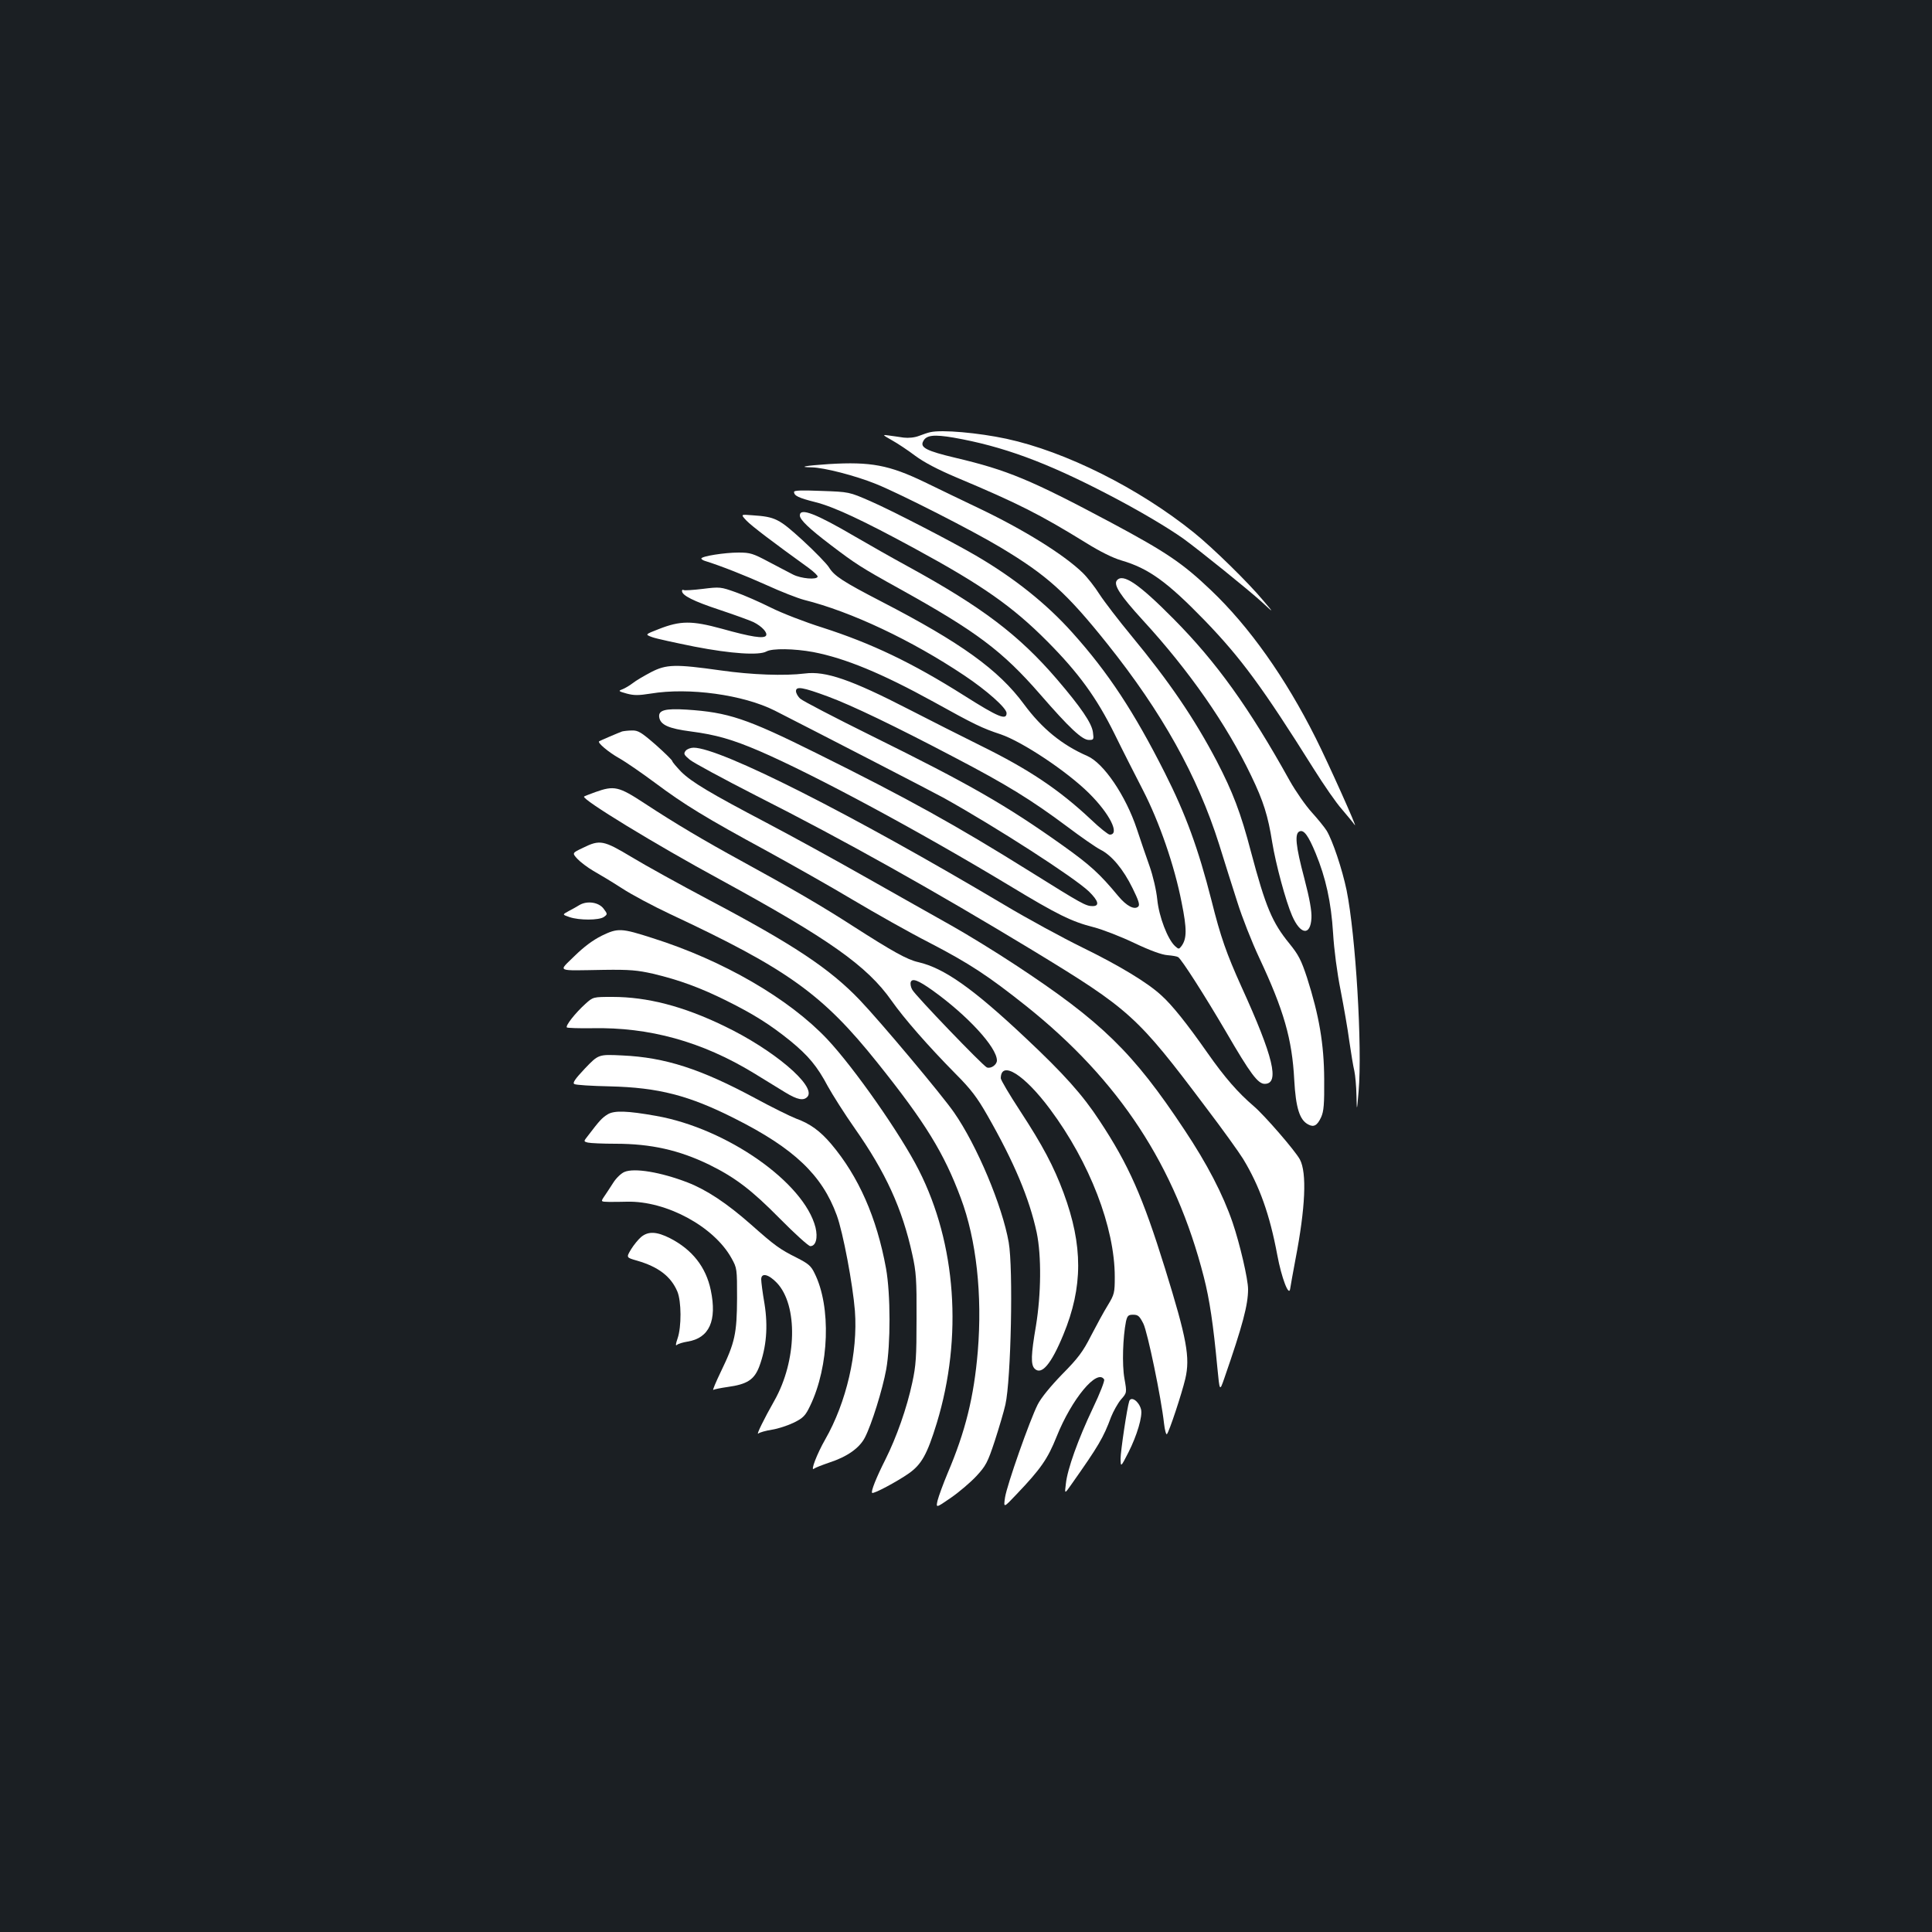 <?xml version="1.0" standalone="no"?>
<!DOCTYPE svg PUBLIC "-//W3C//DTD SVG 20010904//EN"
 "http://www.w3.org/TR/2001/REC-SVG-20010904/DTD/svg10.dtd">
<svg version="1.0" xmlns="http://www.w3.org/2000/svg"
 width="1000pt" height="1000pt" viewBox="0 0 1000 1000"
 preserveAspectRatio="xMidYMid meet">
<rect width="100%" height="100%" fill="#1b1f23"/>
<g transform="translate(0,1000) scale(0.1,-0.1)"
fill="#ffffff" stroke="none">
<path d="M4815 7763 c-11 -2 -37 -11 -58 -19 -23 -9 -54 -12 -80 -9 -23 4 -58
8 -77 11 -34 5 -34 4 17 -25 29 -16 83 -52 120 -80 46 -34 116 -71 213 -112
321 -135 433 -192 670 -338 72 -45 140 -79 185 -92 140 -41 236 -110 431 -311
187 -194 298 -344 564 -768 52 -83 117 -177 145 -208 27 -32 58 -69 67 -82 20
-29 -139 325 -202 450 -157 313 -344 577 -543 766 -146 139 -230 196 -516 349
-418 223 -538 272 -804 335 -152 36 -187 54 -168 87 16 31 55 35 156 18 256
-45 479 -127 800 -294 160 -83 308 -171 390 -229 84 -61 336 -264 405 -327 65
-60 65 -60 10 5 -80 96 -263 275 -360 353 -285 230 -665 420 -971 486 -145 31
-334 48 -394 34z"/>
<path d="M4291 7598 c-122 -8 -165 -16 -90 -17 64 -1 227 -43 333 -86 124 -50
503 -243 644 -328 242 -145 342 -235 553 -499 283 -354 467 -684 579 -1038 28
-91 71 -226 95 -301 23 -74 74 -204 113 -287 127 -271 170 -420 181 -632 8
-145 28 -207 72 -230 29 -16 47 -6 67 37 14 31 17 68 16 198 -1 181 -26 328
-89 525 -30 91 -44 118 -91 176 -89 109 -123 189 -199 475 -53 203 -95 311
-177 469 -116 221 -246 412 -441 648 -67 81 -142 179 -166 216 -24 38 -63 88
-88 112 -97 94 -306 224 -542 336 -80 38 -204 98 -276 133 -183 88 -278 106
-494 93z"/>
<path d="M4110 7454 c0 -20 23 -31 110 -53 96 -24 246 -94 518 -242 346 -188
503 -298 682 -478 163 -164 256 -292 349 -480 42 -86 109 -217 147 -291 84
-163 163 -390 200 -581 28 -138 27 -187 0 -225 -14 -18 -15 -18 -34 -1 -38 35
-83 151 -92 241 -5 49 -22 122 -40 173 -17 48 -47 135 -66 193 -57 171 -171
340 -256 377 -131 57 -235 142 -328 268 -131 178 -327 319 -737 531 -201 104
-245 133 -272 177 -11 18 -72 81 -135 139 -124 113 -142 123 -262 131 -61 5
-61 5 -30 -28 27 -28 132 -108 322 -245 27 -20 48 -40 46 -45 -5 -17 -85 -10
-127 11 -22 11 -80 42 -128 67 -79 42 -94 47 -154 47 -72 0 -193 -19 -193 -31
0 -3 8 -9 18 -12 84 -26 212 -77 321 -126 72 -33 159 -67 193 -76 244 -61 557
-209 829 -391 117 -78 219 -169 219 -195 0 -39 -43 -21 -220 91 -269 170 -479
270 -734 352 -89 28 -208 74 -266 103 -58 29 -140 65 -183 80 -76 27 -81 28
-169 17 -50 -6 -95 -9 -100 -6 -4 3 -8 1 -8 -5 0 -23 60 -53 193 -97 78 -26
158 -55 177 -64 44 -22 74 -55 65 -70 -11 -17 -76 -7 -230 36 -154 42 -213 42
-325 -2 -72 -28 -72 -28 -34 -42 22 -8 120 -29 219 -49 191 -37 334 -46 372
-25 30 17 144 15 242 -3 166 -32 355 -110 622 -257 213 -118 252 -137 349
-169 113 -39 342 -191 457 -305 107 -106 161 -214 107 -214 -8 0 -52 35 -97
78 -165 155 -322 260 -572 383 -99 49 -265 133 -370 187 -299 154 -432 200
-539 186 -105 -13 -275 -7 -436 16 -234 33 -281 32 -360 -9 -36 -19 -79 -44
-95 -57 -17 -13 -41 -27 -54 -32 -22 -8 -20 -10 23 -22 38 -10 60 -10 124 0
198 33 479 -6 642 -88 214 -109 823 -423 875 -452 276 -154 674 -411 751 -484
50 -49 57 -76 19 -76 -35 0 -56 12 -325 180 -381 238 -631 377 -1105 612 -362
180 -456 211 -671 225 -112 7 -147 -3 -142 -39 6 -40 49 -59 164 -74 131 -17
216 -42 354 -101 287 -124 831 -417 1295 -697 248 -150 321 -186 435 -215 47
-12 142 -49 211 -82 82 -39 143 -61 172 -63 25 -2 49 -6 55 -10 17 -10 136
-196 248 -387 126 -217 165 -269 200 -269 79 0 45 140 -120 502 -78 173 -108
258 -155 446 -69 271 -134 448 -242 662 -159 315 -293 519 -478 725 -134 150
-302 284 -501 400 -129 75 -437 234 -545 281 -110 48 -110 48 -253 53 -102 4
-142 3 -142 -5z m175 -1059 c122 -45 345 -152 655 -315 270 -141 398 -220 583
-358 73 -55 151 -109 173 -120 58 -29 118 -101 166 -199 30 -61 39 -86 30 -95
-19 -19 -60 1 -104 54 -97 117 -146 161 -286 261 -295 210 -482 317 -992 569
-190 94 -355 180 -367 191 -13 11 -23 29 -23 40 0 26 35 20 165 -28z"/>
<path d="M4140 7332 c0 -22 48 -68 160 -153 126 -96 158 -117 355 -226 398
-221 532 -321 728 -546 152 -175 218 -237 253 -237 25 0 26 2 21 40 -6 47 -62
129 -187 275 -196 228 -386 372 -765 580 -88 48 -213 119 -278 157 -205 120
-287 152 -287 110z"/>
<path d="M5781 6996 c-19 -23 18 -79 134 -206 240 -261 434 -540 561 -805 64
-133 87 -207 109 -345 18 -111 70 -305 103 -380 43 -99 95 -105 100 -12 2 36
-9 99 -37 206 -45 169 -51 233 -24 243 22 9 45 -22 83 -114 52 -126 80 -252
90 -413 5 -85 21 -207 39 -296 16 -83 37 -201 45 -263 9 -61 20 -130 26 -154
5 -23 10 -80 11 -127 2 -85 2 -85 11 20 20 230 -15 808 -62 1042 -23 110 -72
256 -103 308 -12 19 -47 62 -77 95 -31 34 -83 108 -115 165 -210 378 -379 613
-600 836 -182 184 -263 238 -294 200z"/>
<path d="M3220 6214 c-17 -6 -113 -47 -119 -51 -10 -7 48 -56 103 -87 34 -19
118 -77 188 -129 150 -112 261 -180 578 -352 129 -71 330 -184 445 -253 116
-69 293 -169 395 -221 208 -108 305 -172 500 -327 484 -386 774 -829 921
-1404 30 -117 49 -246 70 -469 12 -124 12 -124 36 -55 95 274 123 380 123 461
0 52 -42 233 -80 345 -50 146 -132 304 -250 481 -265 400 -428 559 -875 853
-100 66 -248 157 -330 203 -83 47 -283 159 -445 251 -162 92 -392 218 -510
280 -297 156 -390 212 -444 265 -25 26 -46 51 -46 55 0 5 -39 43 -86 85 -75
65 -91 75 -123 74 -20 0 -43 -3 -51 -5z"/>
<path d="M3549 6114 c-12 -15 -9 -21 21 -46 19 -16 175 -100 345 -187 457
-231 927 -495 1430 -800 505 -307 541 -340 896 -812 86 -113 172 -233 193
-267 85 -140 138 -288 177 -497 22 -119 61 -221 67 -175 2 14 14 81 27 150 52
269 60 450 23 519 -25 46 -183 228 -238 275 -82 70 -151 149 -240 276 -105
150 -183 248 -239 298 -71 66 -219 155 -407 247 -106 52 -288 151 -405 221
-789 469 -1471 814 -1609 814 -15 0 -34 -7 -41 -16z"/>
<path d="M3081 5900 c-30 -11 -56 -21 -58 -23 -13 -14 366 -246 707 -431 560
-306 758 -445 885 -626 64 -91 187 -232 330 -377 81 -81 113 -124 165 -215
139 -243 218 -431 256 -608 25 -121 23 -318 -4 -483 -26 -151 -27 -200 -7
-221 36 -36 86 23 149 176 102 247 102 461 1 734 -51 137 -108 245 -225 424
-55 84 -100 160 -100 169 1 95 122 19 255 -160 205 -275 335 -612 335 -868 0
-82 -2 -91 -36 -147 -20 -32 -59 -104 -87 -158 -42 -83 -67 -116 -150 -200
-61 -63 -109 -122 -126 -156 -41 -81 -159 -416 -169 -481 -8 -55 -8 -55 60 17
125 131 161 183 207 298 78 195 210 354 246 296 4 -6 -22 -73 -58 -148 -77
-162 -132 -316 -140 -391 -7 -55 -7 -55 28 -5 141 200 166 242 206 350 12 30
35 71 51 90 31 35 31 35 18 109 -13 73 -8 214 8 295 7 30 12 35 37 35 26 0 33
-7 53 -46 22 -45 92 -382 107 -517 4 -35 11 -60 15 -55 12 13 77 210 95 286
26 111 8 207 -105 572 -115 370 -188 536 -338 763 -88 135 -187 245 -384 430
-272 256 -421 361 -555 392 -58 13 -133 55 -342 189 -153 99 -318 195 -576
336 -192 105 -339 192 -499 297 -134 88 -157 93 -255 58z m1744 -1025 c182
-130 335 -296 335 -364 0 -22 -31 -44 -52 -36 -20 8 -371 373 -386 402 -8 13
-11 31 -8 40 8 21 39 9 111 -42z"/>
<path d="M3018 5612 c-57 -27 -57 -27 -30 -57 16 -17 53 -45 82 -62 30 -17 97
-57 148 -90 50 -33 163 -93 250 -134 609 -285 790 -415 1073 -769 249 -311
345 -468 432 -701 81 -216 112 -501 88 -794 -20 -236 -64 -414 -156 -630 -23
-55 -46 -118 -52 -141 -9 -40 -9 -40 68 13 42 29 101 79 132 112 50 54 59 71
96 183 22 68 47 152 55 188 29 129 41 704 17 840 -33 188 -164 501 -283 672
-63 91 -381 470 -488 582 -156 163 -343 287 -780 518 -151 80 -332 180 -401
222 -145 87 -164 91 -251 48z"/>
<path d="M3000 5316 c-14 -9 -40 -23 -57 -32 -33 -18 -33 -18 5 -31 50 -17
153 -17 178 1 19 14 19 15 -2 43 -25 33 -84 42 -124 19z"/>
<path d="M3115 5157 c-48 -24 -93 -58 -142 -106 -84 -83 -101 -75 152 -71 135
2 175 -2 255 -20 135 -32 247 -73 383 -141 139 -69 224 -123 327 -206 94 -77
140 -132 195 -236 25 -45 87 -143 139 -217 160 -228 246 -415 298 -653 20 -90
23 -130 22 -332 0 -200 -3 -243 -22 -331 -28 -132 -82 -284 -139 -398 -48 -95
-76 -166 -69 -173 7 -7 127 57 189 100 67 47 96 99 146 262 135 444 100 928
-93 1308 -94 186 -335 530 -474 678 -198 210 -539 408 -903 523 -164 53 -181
53 -264 13z"/>
<path d="M3030 4804 c-53 -48 -104 -113 -96 -122 4 -3 63 -5 131 -4 296 6 568
-69 836 -232 57 -35 131 -80 163 -100 64 -39 96 -45 116 -22 45 55 -176 243
-433 366 -211 102 -397 150 -577 150 -100 0 -100 0 -140 -36z"/>
<path d="M3028 4470 c-52 -55 -66 -76 -55 -81 7 -5 90 -10 183 -12 253 -6 411
-47 648 -167 306 -154 451 -292 527 -500 33 -90 83 -358 94 -495 16 -215 -44
-474 -154 -666 -42 -73 -78 -167 -58 -151 6 5 42 19 80 32 92 30 156 75 184
130 35 68 91 248 110 352 23 129 23 389 -1 523 -48 263 -142 476 -284 644 -57
67 -109 105 -181 131 -31 12 -126 59 -211 105 -282 152 -467 212 -689 222
-123 6 -123 6 -193 -67z"/>
<path d="M3145 4232 c-29 -18 -42 -32 -102 -111 -23 -29 -23 -29 0 -35 12 -3
77 -6 143 -6 184 0 329 -33 484 -108 136 -67 220 -131 366 -279 78 -79 149
-143 158 -143 29 0 40 43 27 97 -59 232 -458 512 -824 577 -151 27 -218 29
-252 8z"/>
<path d="M3232 3934 c-17 -7 -43 -32 -58 -56 -15 -24 -36 -55 -46 -70 -19 -28
-19 -28 24 -29 24 0 66 0 93 1 203 5 450 -128 541 -292 29 -52 29 -55 29 -208
-1 -183 -11 -229 -83 -378 -27 -56 -45 -99 -40 -96 5 3 38 10 74 15 102 14
138 38 164 106 37 100 46 206 27 325 -10 57 -17 113 -17 126 0 36 38 27 81
-18 110 -116 104 -403 -13 -610 -54 -95 -96 -181 -83 -170 7 6 39 15 71 20 32
5 83 22 114 37 48 24 59 36 83 86 99 205 110 514 23 687 -18 38 -33 50 -92 80
-88 44 -113 62 -237 172 -126 111 -229 179 -329 218 -138 53 -275 76 -326 54z"/>
<path d="M3318 3597 c-14 -12 -38 -41 -52 -64 -25 -42 -25 -42 31 -58 111 -32
176 -82 209 -160 21 -50 22 -183 1 -243 -10 -29 -11 -40 -3 -33 7 6 31 13 55
17 112 18 153 108 120 266 -25 120 -96 210 -211 269 -69 35 -113 37 -150 6z"/>
<path d="M5845 2748 c-11 -32 -45 -260 -45 -299 1 -44 1 -44 41 34 44 87 74
187 65 222 -11 42 -51 70 -61 43z"/>
</g>
</svg>
